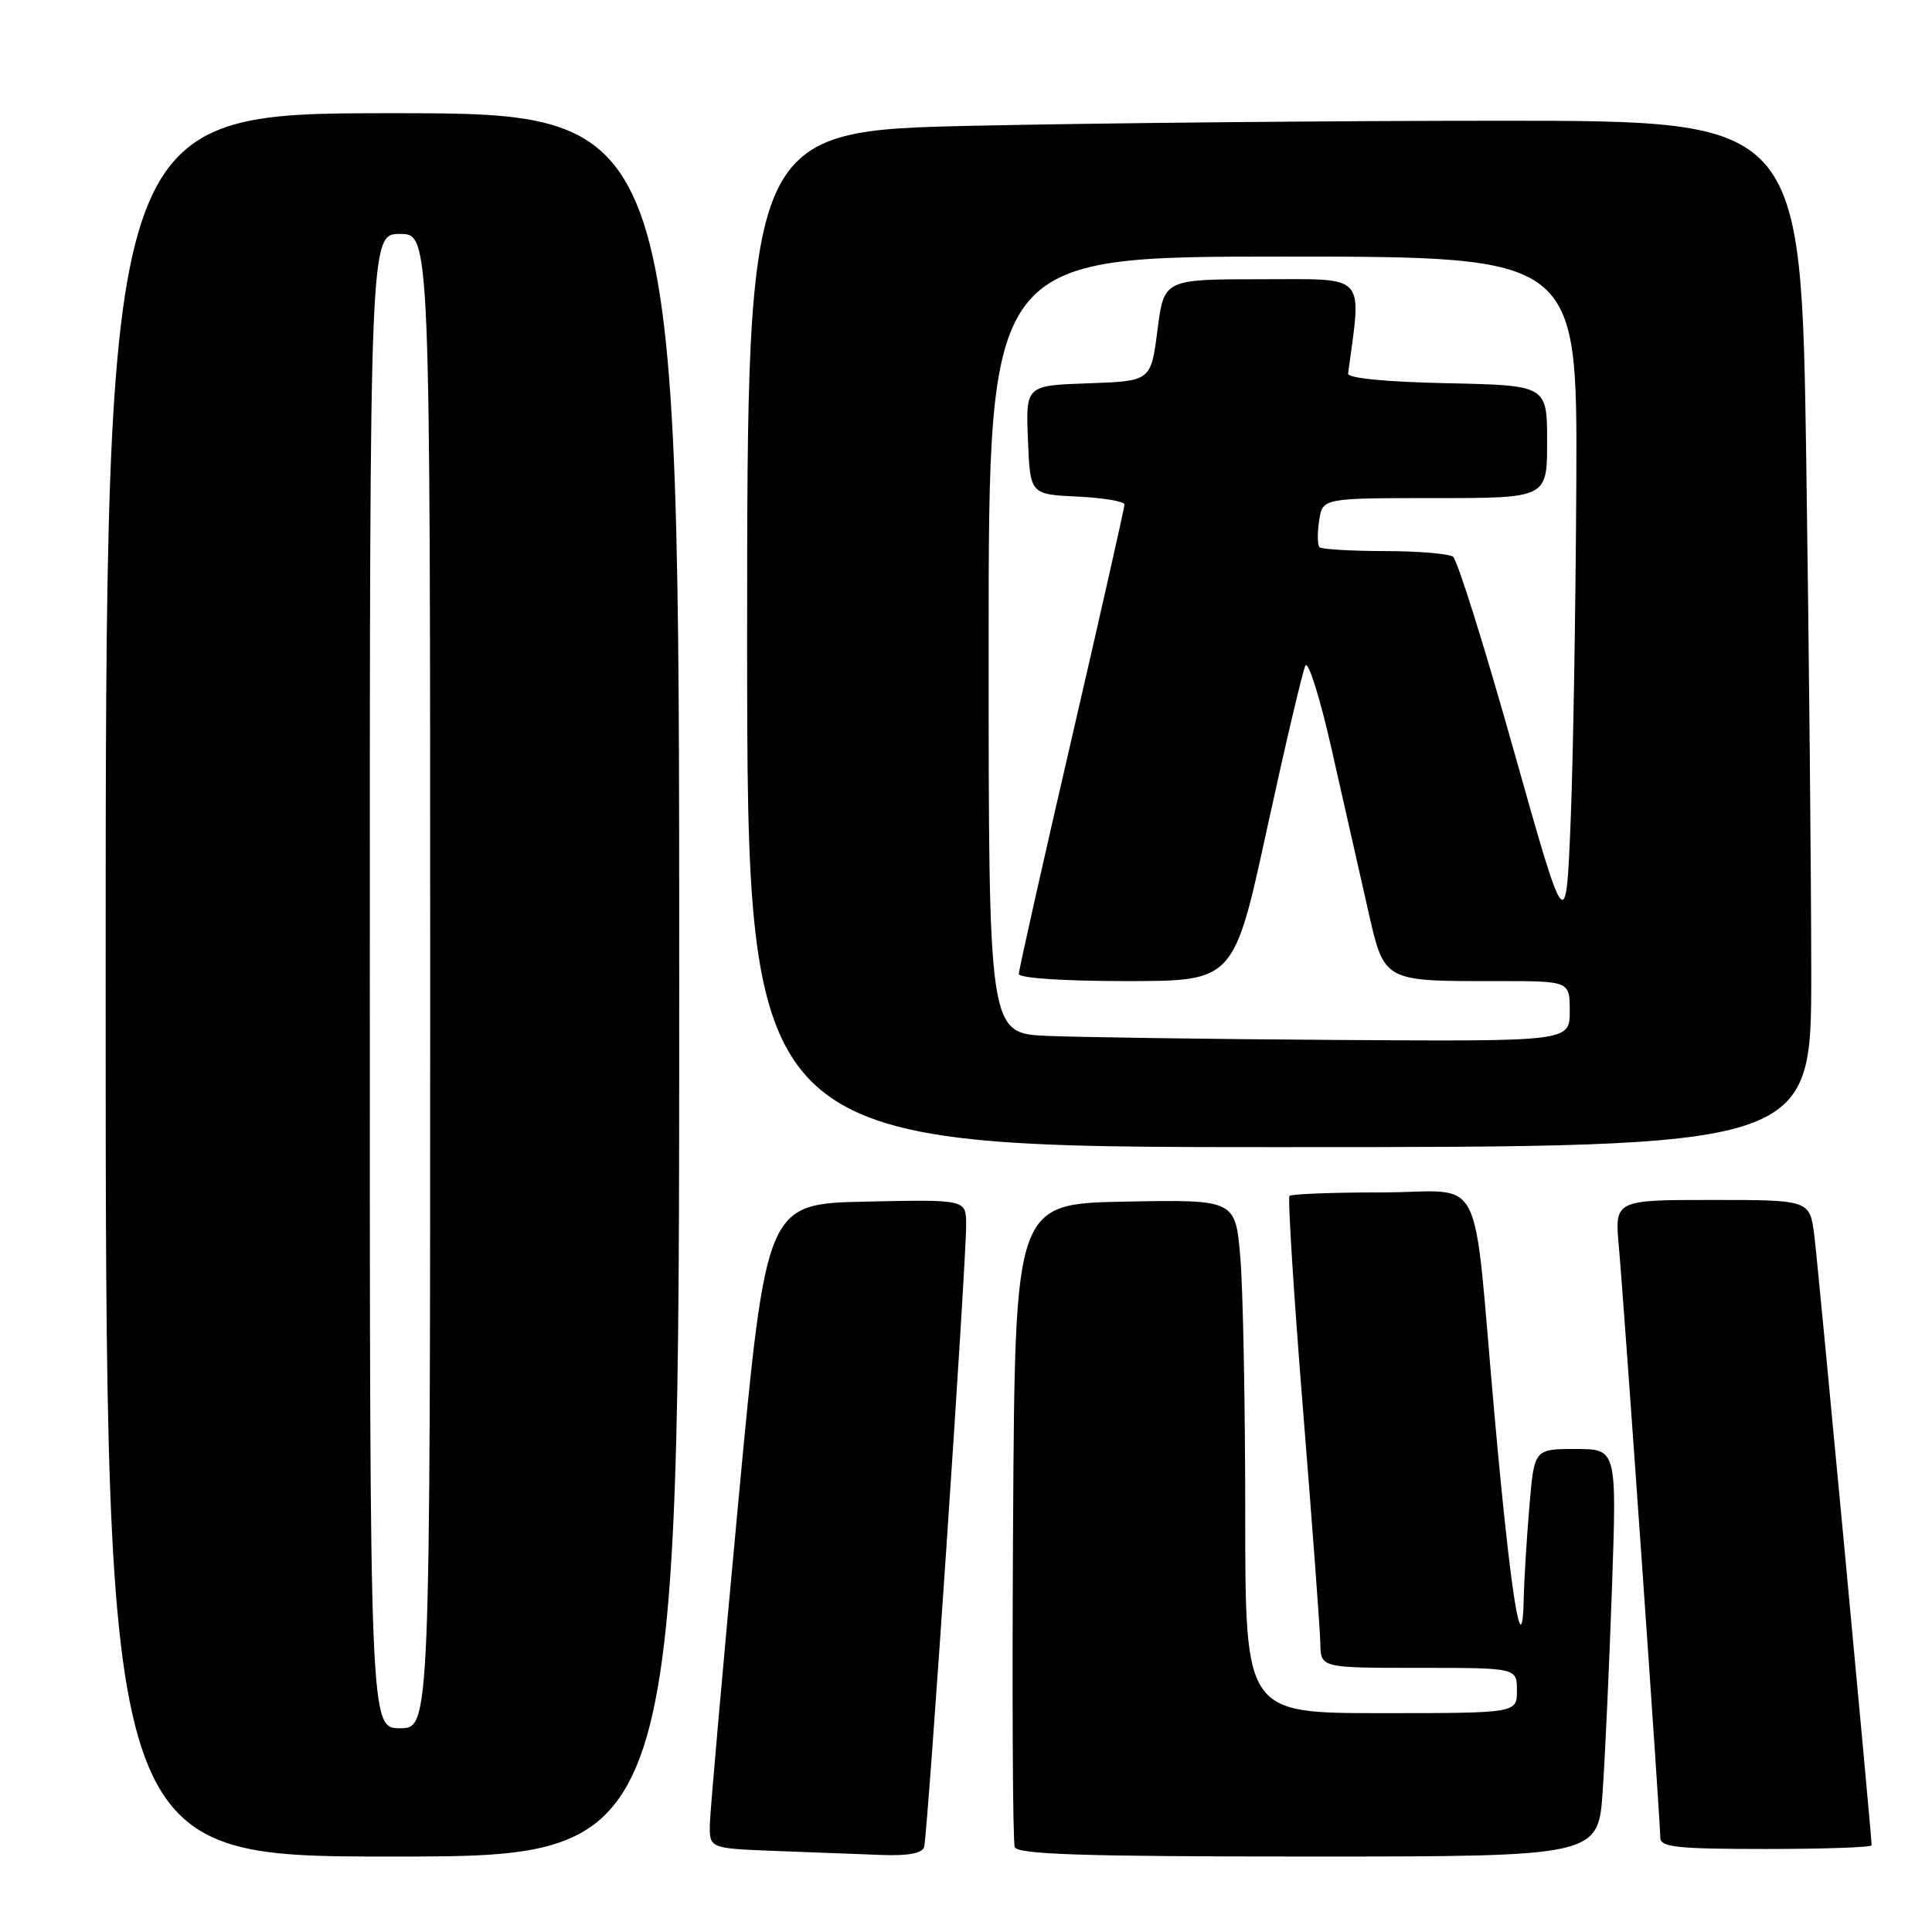 <?xml version="1.0" encoding="UTF-8" standalone="no"?>
<!DOCTYPE svg PUBLIC "-//W3C//DTD SVG 1.1//EN" "http://www.w3.org/Graphics/SVG/1.1/DTD/svg11.dtd" >
<svg xmlns="http://www.w3.org/2000/svg" xmlns:xlink="http://www.w3.org/1999/xlink" version="1.1" viewBox="0 0 256 256">
 <g >
 <path fill="currentColor"
d=" M 90.00 130.50 C 90.00 15.00 90.00 15.00 52.00 15.00 C 14.00 15.00 14.00 15.00 14.00 130.50 C 14.00 246.00 14.00 246.00 52.00 246.00 C 90.00 246.00 90.00 246.00 90.00 130.50 Z  M 122.45 244.75 C 122.91 243.29 128.06 167.05 128.02 162.22 C 128.00 158.94 128.00 158.94 114.77 159.22 C 101.54 159.50 101.54 159.50 97.83 199.00 C 95.80 220.72 94.10 239.94 94.06 241.71 C 94.00 244.92 94.00 244.92 102.75 245.26 C 107.56 245.44 113.88 245.68 116.78 245.79 C 120.28 245.93 122.19 245.58 122.45 244.75 Z  M 212.37 237.25 C 212.70 232.44 213.25 220.29 213.60 210.25 C 214.23 192.00 214.23 192.00 208.76 192.00 C 203.29 192.00 203.29 192.00 202.65 199.65 C 202.29 203.86 201.95 209.37 201.90 211.90 C 201.70 220.97 200.16 211.27 198.03 187.50 C 195.04 154.10 197.02 158.00 183.12 158.00 C 176.64 158.00 171.13 158.21 170.87 158.46 C 170.62 158.72 171.42 171.43 172.65 186.71 C 173.88 202.00 174.92 215.96 174.95 217.75 C 175.00 221.00 175.00 221.00 188.00 221.00 C 201.00 221.00 201.00 221.00 201.00 224.00 C 201.00 227.00 201.00 227.00 183.00 227.00 C 165.00 227.00 165.00 227.00 165.00 200.65 C 165.00 186.16 164.71 170.85 164.35 166.62 C 163.70 158.95 163.70 158.95 149.10 159.22 C 134.50 159.50 134.50 159.50 134.24 201.50 C 134.10 224.60 134.19 244.06 134.46 244.75 C 134.83 245.72 143.54 246.00 173.36 246.00 C 211.79 246.00 211.79 246.00 212.37 237.25 Z  M 248.00 244.51 C 248.00 243.15 240.92 167.82 240.41 163.75 C 239.81 159.00 239.81 159.00 226.88 159.00 C 213.94 159.00 213.94 159.00 214.51 165.25 C 215.18 172.56 220.00 241.34 220.00 243.52 C 220.00 244.76 222.31 245.00 234.00 245.00 C 241.70 245.00 248.00 244.78 248.00 244.51 Z  M 240.00 129.16 C 240.00 116.60 239.70 86.00 239.34 61.16 C 238.67 16.00 238.67 16.00 199.00 16.00 C 177.18 16.00 145.75 16.30 129.16 16.66 C 99.00 17.32 99.00 17.32 99.00 84.66 C 99.00 152.00 99.00 152.00 169.50 152.00 C 240.00 152.00 240.00 152.00 240.00 129.16 Z  M 49.00 130.00 C 49.00 31.00 49.00 31.00 53.00 31.00 C 57.00 31.00 57.00 31.00 57.00 130.00 C 57.00 229.00 57.00 229.00 53.00 229.00 C 49.00 229.00 49.00 229.00 49.00 130.00 Z  M 138.75 137.26 C 131.00 136.92 131.00 136.92 131.00 85.46 C 131.00 34.00 131.00 34.00 170.00 34.00 C 209.00 34.00 209.00 34.00 208.87 63.75 C 208.79 80.11 208.46 100.37 208.12 108.76 C 207.50 124.01 207.50 124.01 200.53 99.26 C 196.70 85.64 193.10 74.17 192.53 73.77 C 191.96 73.36 187.86 73.02 183.42 73.02 C 178.97 73.01 175.11 72.78 174.84 72.51 C 174.57 72.23 174.54 70.66 174.79 69.01 C 175.23 66.00 175.23 66.00 190.11 66.00 C 205.00 66.00 205.00 66.00 205.00 58.53 C 205.00 51.06 205.00 51.06 191.75 50.78 C 183.65 50.61 178.55 50.11 178.63 49.50 C 180.43 36.07 181.28 37.00 167.19 37.00 C 154.23 37.00 154.23 37.00 153.37 43.75 C 152.50 50.50 152.50 50.50 144.21 50.79 C 135.91 51.08 135.91 51.08 136.21 58.29 C 136.50 65.50 136.50 65.50 142.75 65.80 C 146.19 65.96 149.00 66.44 149.00 66.85 C 149.00 67.27 145.85 81.22 142.00 97.86 C 138.15 114.49 135.00 128.53 135.00 129.05 C 135.00 129.61 140.93 130.00 149.25 130.00 C 163.50 130.00 163.50 130.00 167.90 109.75 C 170.33 98.61 172.61 88.91 172.97 88.20 C 173.34 87.48 174.90 92.43 176.43 99.20 C 177.96 105.96 180.10 115.39 181.17 120.14 C 183.46 130.24 183.03 130.00 198.62 130.00 C 208.00 130.00 208.00 130.00 208.00 134.00 C 208.00 138.00 208.00 138.00 177.25 137.80 C 160.34 137.69 143.01 137.44 138.75 137.26 Z "/>
</g>
</svg>